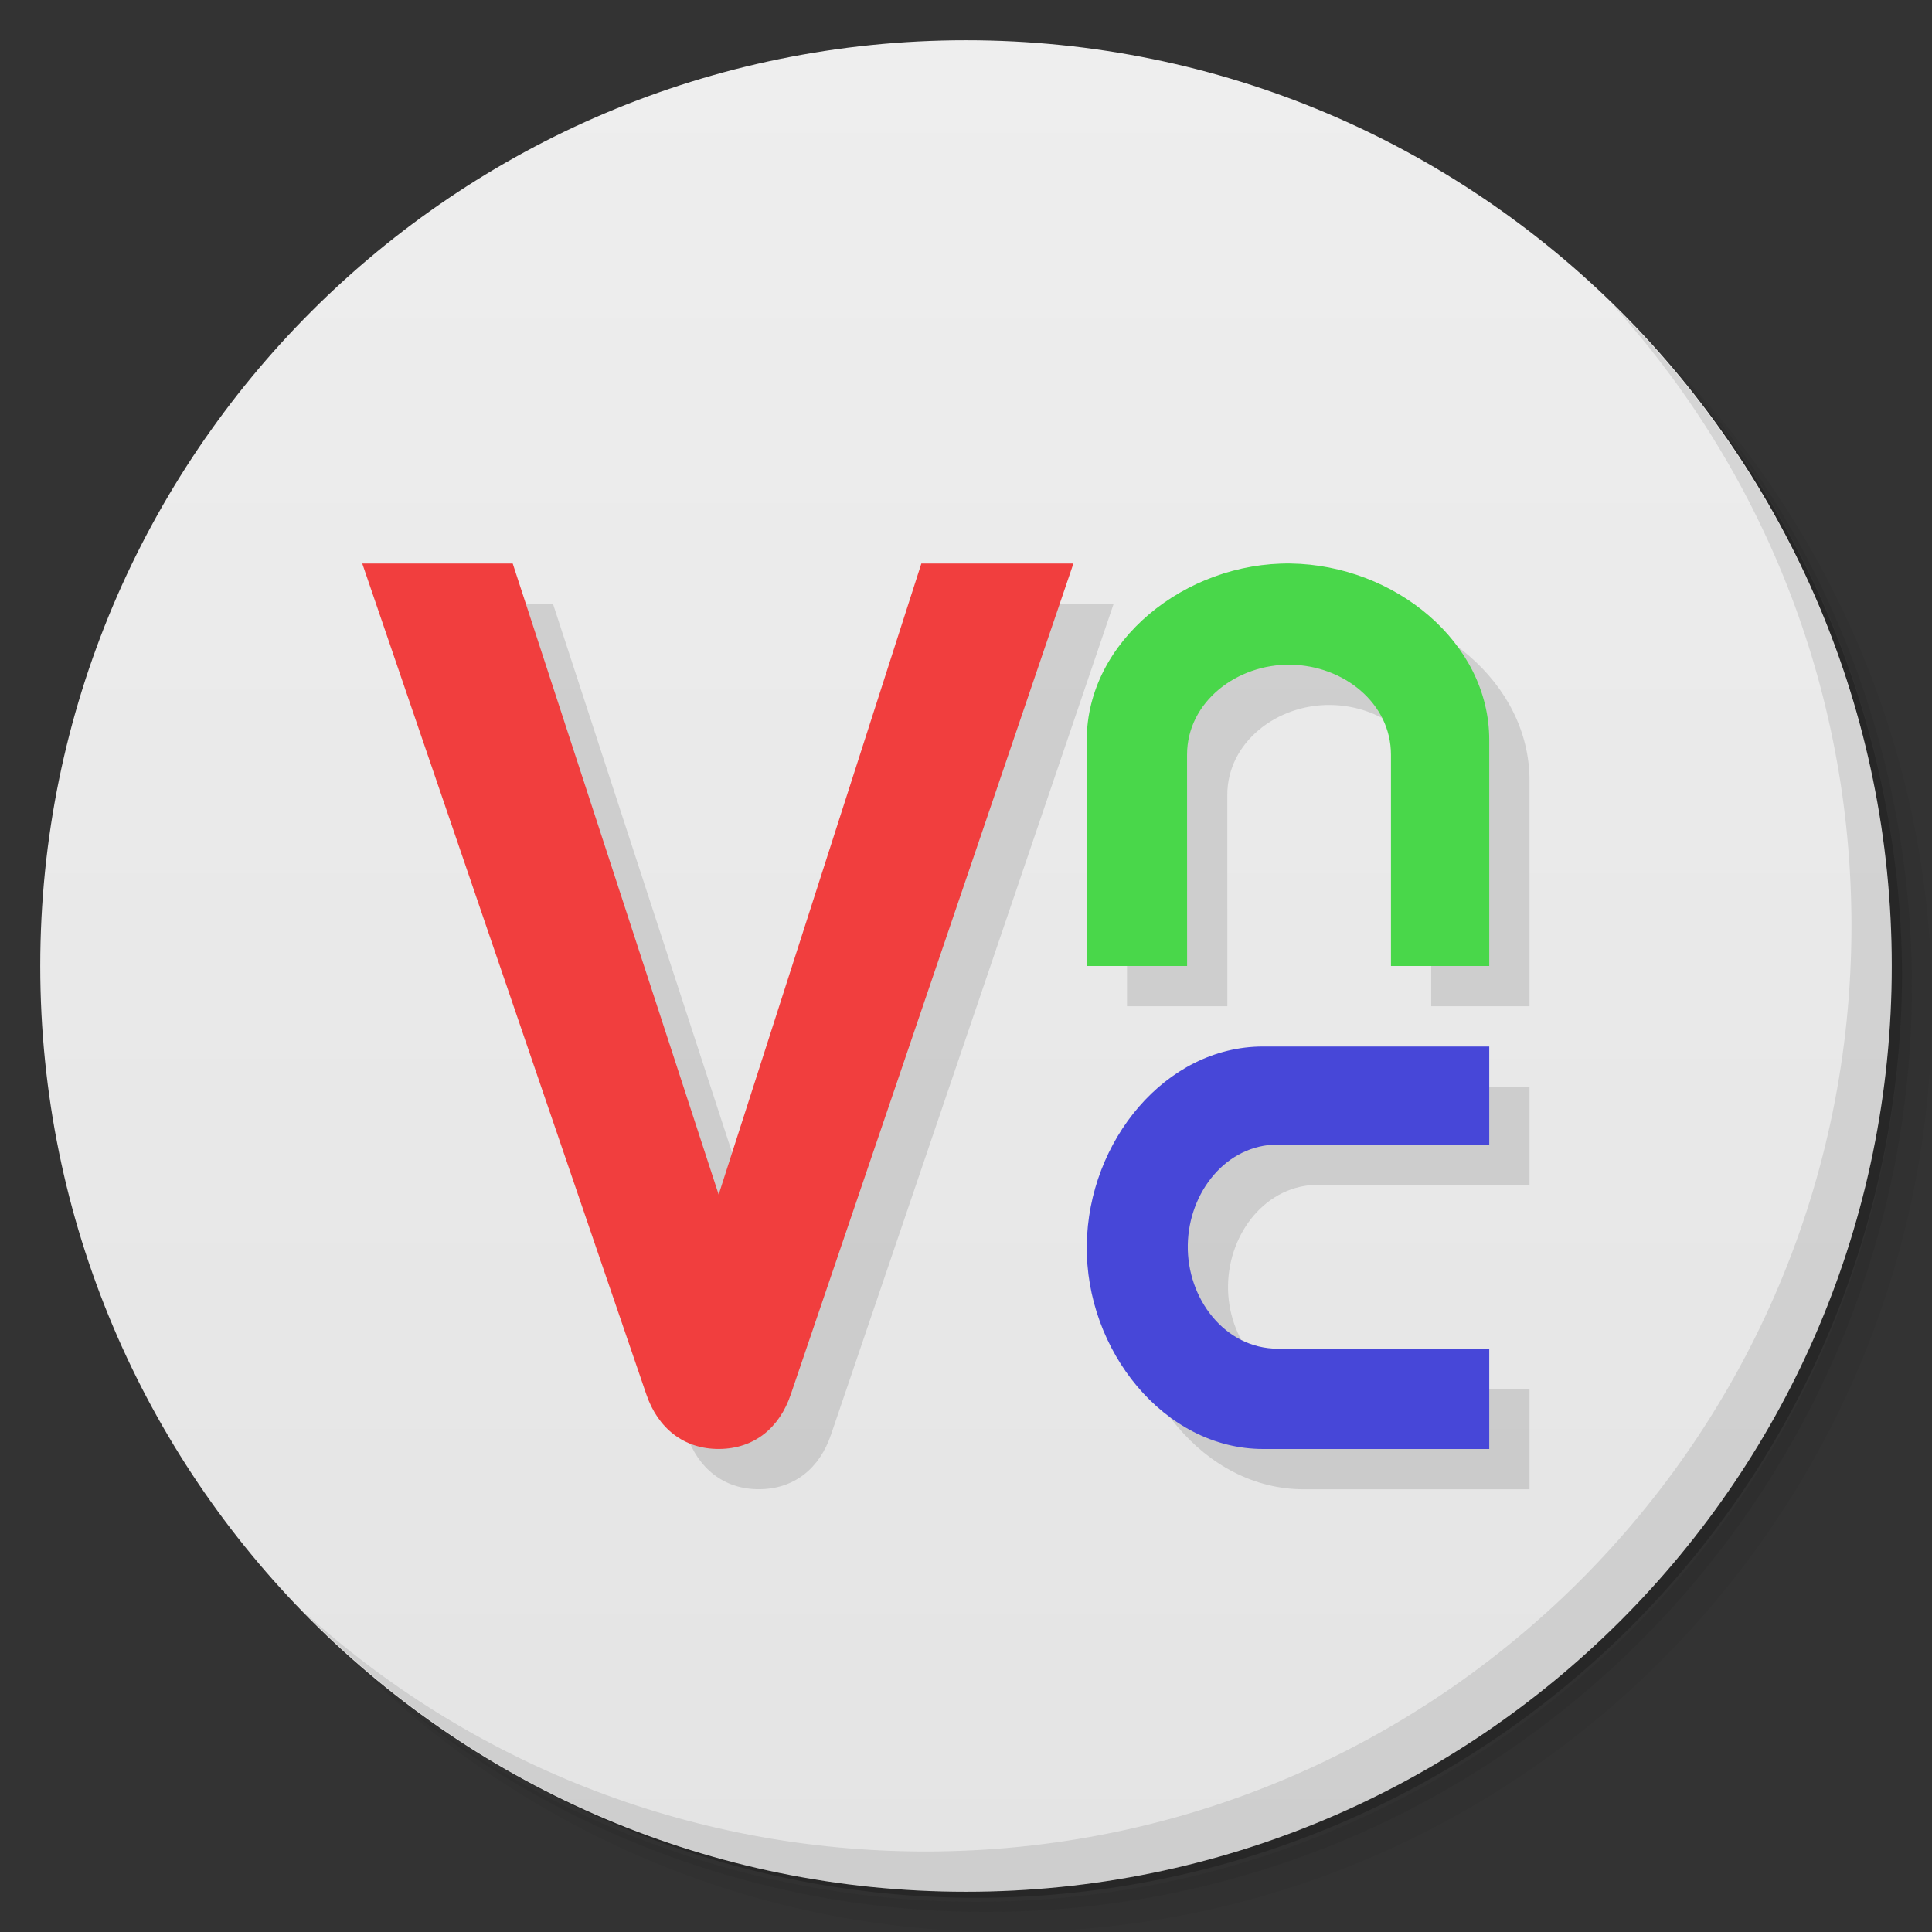 <?xml version="1.0" encoding="UTF-8" standalone="no"?>
<svg
   xmlns:dc="http://purl.org/dc/elements/1.1/"
   xmlns:cc="http://creativecommons.org/ns#"
   xmlns:rdf="http://www.w3.org/1999/02/22-rdf-syntax-ns#"
   xmlns:svg="http://www.w3.org/2000/svg"
   xmlns="http://www.w3.org/2000/svg"
   xmlns:sodipodi="http://sodipodi.sourceforge.net/DTD/sodipodi-0.dtd"
   xmlns:inkscape="http://www.inkscape.org/namespaces/inkscape"
   viewBox="0 0 48 48"
   id="svg2"
   version="1.1"
   inkscape:version="0.91 r"
   sodipodi:docname="vncviewer.svg">
  <rect x="0" y="0" width="48" height="48" fill="#333333" stroke="none"/>
  <sodipodi:namedview
     pagecolor="#ffffff"
     bordercolor="#666666"
     borderopacity="1"
     objecttolerance="10"
     gridtolerance="10"
     guidetolerance="10"
     inkscape:pageopacity="0"
     inkscape:pageshadow="2"
     inkscape:window-width="1366"
     inkscape:window-height="747"
     id="namedview59"
     showgrid="true"
     inkscape:zoom="256"
     inkscape:cx="38.420516"
     inkscape:cy="23.636113"
     inkscape:window-x="0"
     inkscape:window-y="21"
     inkscape:window-maximized="1"
     inkscape:current-layer="svg2">
    <inkscape:grid
       type="xygrid"
       id="grid4163" />
  </sodipodi:namedview>
  <defs
     id="defs4">
    <linearGradient
       id="linearGradient3764"
       x1="1"
       x2="47"
       gradientUnits="userSpaceOnUse"
       gradientTransform="matrix(0,-1,1,0,-50.624,45.555)">
      <stop
         stop-color="#e4e4e4"
         stop-opacity="1"
         id="stop7" />
      <stop
         offset="1"
         stop-color="#eee"
         stop-opacity="1"
         id="stop9" />
    </linearGradient>
    <clipPath
       id="clipPath-521565884">
      <g
         transform="translate(0,-1004.362)"
         id="g12">
        <path
           d="m -24 13 c 0 1.105 -0.672 2 -1.5 2 -0.828 0 -1.5 -0.895 -1.5 -2 0 -1.105 0.672 -2 1.5 -2 0.828 0 1.5 0.895 1.5 2 z"
           transform="matrix(15.333,0,0,11.5,415,878.862)"
           fill="#1890d0"
           id="path14" />
      </g>
    </clipPath>
    <clipPath
       id="clipPath-532422548">
      <g
         transform="translate(0,-1004.362)"
         id="g17">
        <path
           d="m -24 13 c 0 1.105 -0.672 2 -1.5 2 -0.828 0 -1.5 -0.895 -1.5 -2 0 -1.105 0.672 -2 1.5 -2 0.828 0 1.5 0.895 1.5 2 z"
           transform="matrix(15.333,0,0,11.5,415,878.862)"
           fill="#1890d0"
           id="path19" />
      </g>
    </clipPath>
    <linearGradient
       id="linearGradient3764-6"
       x1="1"
       x2="47"
       gradientUnits="userSpaceOnUse"
       gradientTransform="matrix(0,-1,1,0,-2e-6,48)">
      <stop
         stop-color="#e4e4e4"
         stop-opacity="1"
         id="stop7-4" />
      <stop
         offset="1"
         stop-color="#eee"
         stop-opacity="1"
         id="stop9-2" />
    </linearGradient>
  </defs>
  <g
     id="g33" />
  <g
     id="g21-2">
    <path
       style="opacity:0.05"
       inkscape:connector-curvature="0"
       d="m 36.31,5 c 5.859,4.062 9.688,10.831 9.688,18.5 0,12.426 -10.07,22.5 -22.5,22.5 -7.669,0 -14.438,-3.828 -18.5,-9.688 1.037,1.822 2.306,3.499 3.781,4.969 4.085,3.712 9.514,5.969 15.469,5.969 12.703,0 23,-10.298 23,-23 0,-5.954 -2.256,-11.384 -5.969,-15.469 C 39.81,7.306 38.132,6.037 36.31,5 Z m 4.969,3.781 c 3.854,4.113 6.219,9.637 6.219,15.719 0,12.703 -10.297,23 -23,23 -6.081,0 -11.606,-2.364 -15.719,-6.219 4.16,4.144 9.883,6.719 16.219,6.719 12.703,0 23,-10.298 23,-23 0,-6.335 -2.575,-12.06 -6.719,-16.219 z"
       id="path23-1" />
    <path
       style="opacity:0.1"
       inkscape:connector-curvature="0"
       d="m 41.28,8.781 c 3.712,4.085 5.969,9.514 5.969,15.469 0,12.703 -10.297,23 -23,23 -5.954,0 -11.384,-2.256 -15.469,-5.969 4.113,3.854 9.637,6.219 15.719,6.219 12.703,0 23,-10.298 23,-23 0,-6.081 -2.364,-11.606 -6.219,-15.719 z"
       id="path25-5" />
    <path
       style="opacity:0.2"
       inkscape:connector-curvature="0"
       d="M 31.25,2.375 C 39.865,5.529 46,13.792 46,23.505 c 0,12.426 -10.07,22.5 -22.5,22.5 -9.708,0 -17.971,-6.135 -21.12,-14.75 a 23,23 0 0 0 44.875,-7 23,23 0 0 0 -16,-21.875 z"
       id="path27-1" />
  </g>
  <g
     id="g29-0">
    <path
       style="fill:url(#linearGradient3764-6);fill-opacity:1"
       inkscape:connector-curvature="0"
       d="M 24,1 C 36.703,1 47,11.297 47,24 47,36.703 36.703,47 24,47 11.297,47 1,36.703 1,24 1,11.297 11.297,1 24,1 Z"
       id="path31-4" />
  </g>
  <g
     id="g55-8">
    <path
       style="opacity:0.1"
       inkscape:connector-curvature="0"
       d="m 40.03,7.531 c 3.712,4.084 5.969,9.514 5.969,15.469 0,12.703 -10.297,23 -23,23 C 17.045,46 11.615,43.744 7.53,40.031 11.708,44.322 17.54,47 23.999,47 c 12.703,0 23,-10.298 23,-23 0,-6.462 -2.677,-12.291 -6.969,-16.469 z"
       id="path57-3" />
  </g>
  <path
     id="path43266-7"
     style="opacity:0.12;fill:#000000;fill-opacity:1;fill-rule:evenodd;stroke:none"
     d="m 10,15 3.738,0 5.117,15.679 L 23.89,15 27.669,15 20.648,35.638 c -0.283,0.844 -0.917,1.356 -1.782,1.361 -0.871,0.007 -1.523,-0.511 -1.811,-1.361 L 10,15"
     inkscape:connector-curvature="0" />
  <path
     id="path43268-1"
     style="opacity:0.12;fill:#000000;fill-opacity:1;fill-rule:evenodd;stroke:none"
     d="m 28,25 0,-5.614 C 28,16.923 30.453,14.966 33.066,15 35.644,15.04 38,16.951 38,19.386 L 38,25 l -2.442,0 0,-5.25 c 0,-1.285 -1.181,-2.218 -2.493,-2.235 -1.329,-0.023 -2.573,0.921 -2.573,2.235 L 30.493,25 28,25"
     inkscape:connector-curvature="0" />
  <path
     id="path43270-8"
     style="opacity:0.12;fill:#000000;fill-opacity:1;fill-rule:evenodd;stroke:none"
     d="m 38,37 -5.617,0 C 29.924,37 27.961,34.547 28.001,31.929 28.035,29.356 29.953,27 32.383,27 L 38,27 l 0,2.436 -5.253,0 c -1.286,0 -2.214,1.187 -2.237,2.493 -0.023,1.335 0.922,2.579 2.237,2.579 L 38,34.507 38,37"
     inkscape:connector-curvature="0" />
  <path
     id="path43266-5"
     style="fill:#f13e3e;fill-opacity:1;fill-rule:evenodd;stroke:none"
     d="m 9,14 3.738,0 5.117,15.679 5.036,-15.679 3.778,0 -7.02,20.638 c -0.283,0.844 -0.917,1.356 -1.782,1.361 -0.871,0.007 -1.523,-0.511 -1.811,-1.361 L 9,14"
     inkscape:connector-curvature="0" />
  <path
     id="path43268-7"
     style="fill:#49d74a;fill-opacity:1;fill-rule:evenodd;stroke:none"
     d="m 27,24 0,-5.614 C 27,15.923 29.453,13.966 32.066,14 34.644,14.04 37,15.951 37,18.386 L 37,24 l -2.442,0 0,-5.25 c 0,-1.285 -1.181,-2.218 -2.493,-2.235 -1.329,-0.023 -2.573,0.921 -2.573,2.235 L 29.493,24 27,24"
     inkscape:connector-curvature="0" />
  <path
     id="path43270-2"
     style="fill:#4747d8;fill-opacity:1;fill-rule:evenodd;stroke:none"
     d="m 37,36 -5.617,0 c -2.459,0 -4.422,-2.453 -4.382,-5.071 C 27.035,28.356 28.953,26 31.383,26 L 37,26 l 0,2.436 -5.253,0 c -1.286,0 -2.214,1.187 -2.237,2.493 -0.023,1.335 0.922,2.579 2.237,2.579 l 5.253,0 0,2.493"
     inkscape:connector-curvature="0" />
</svg>

